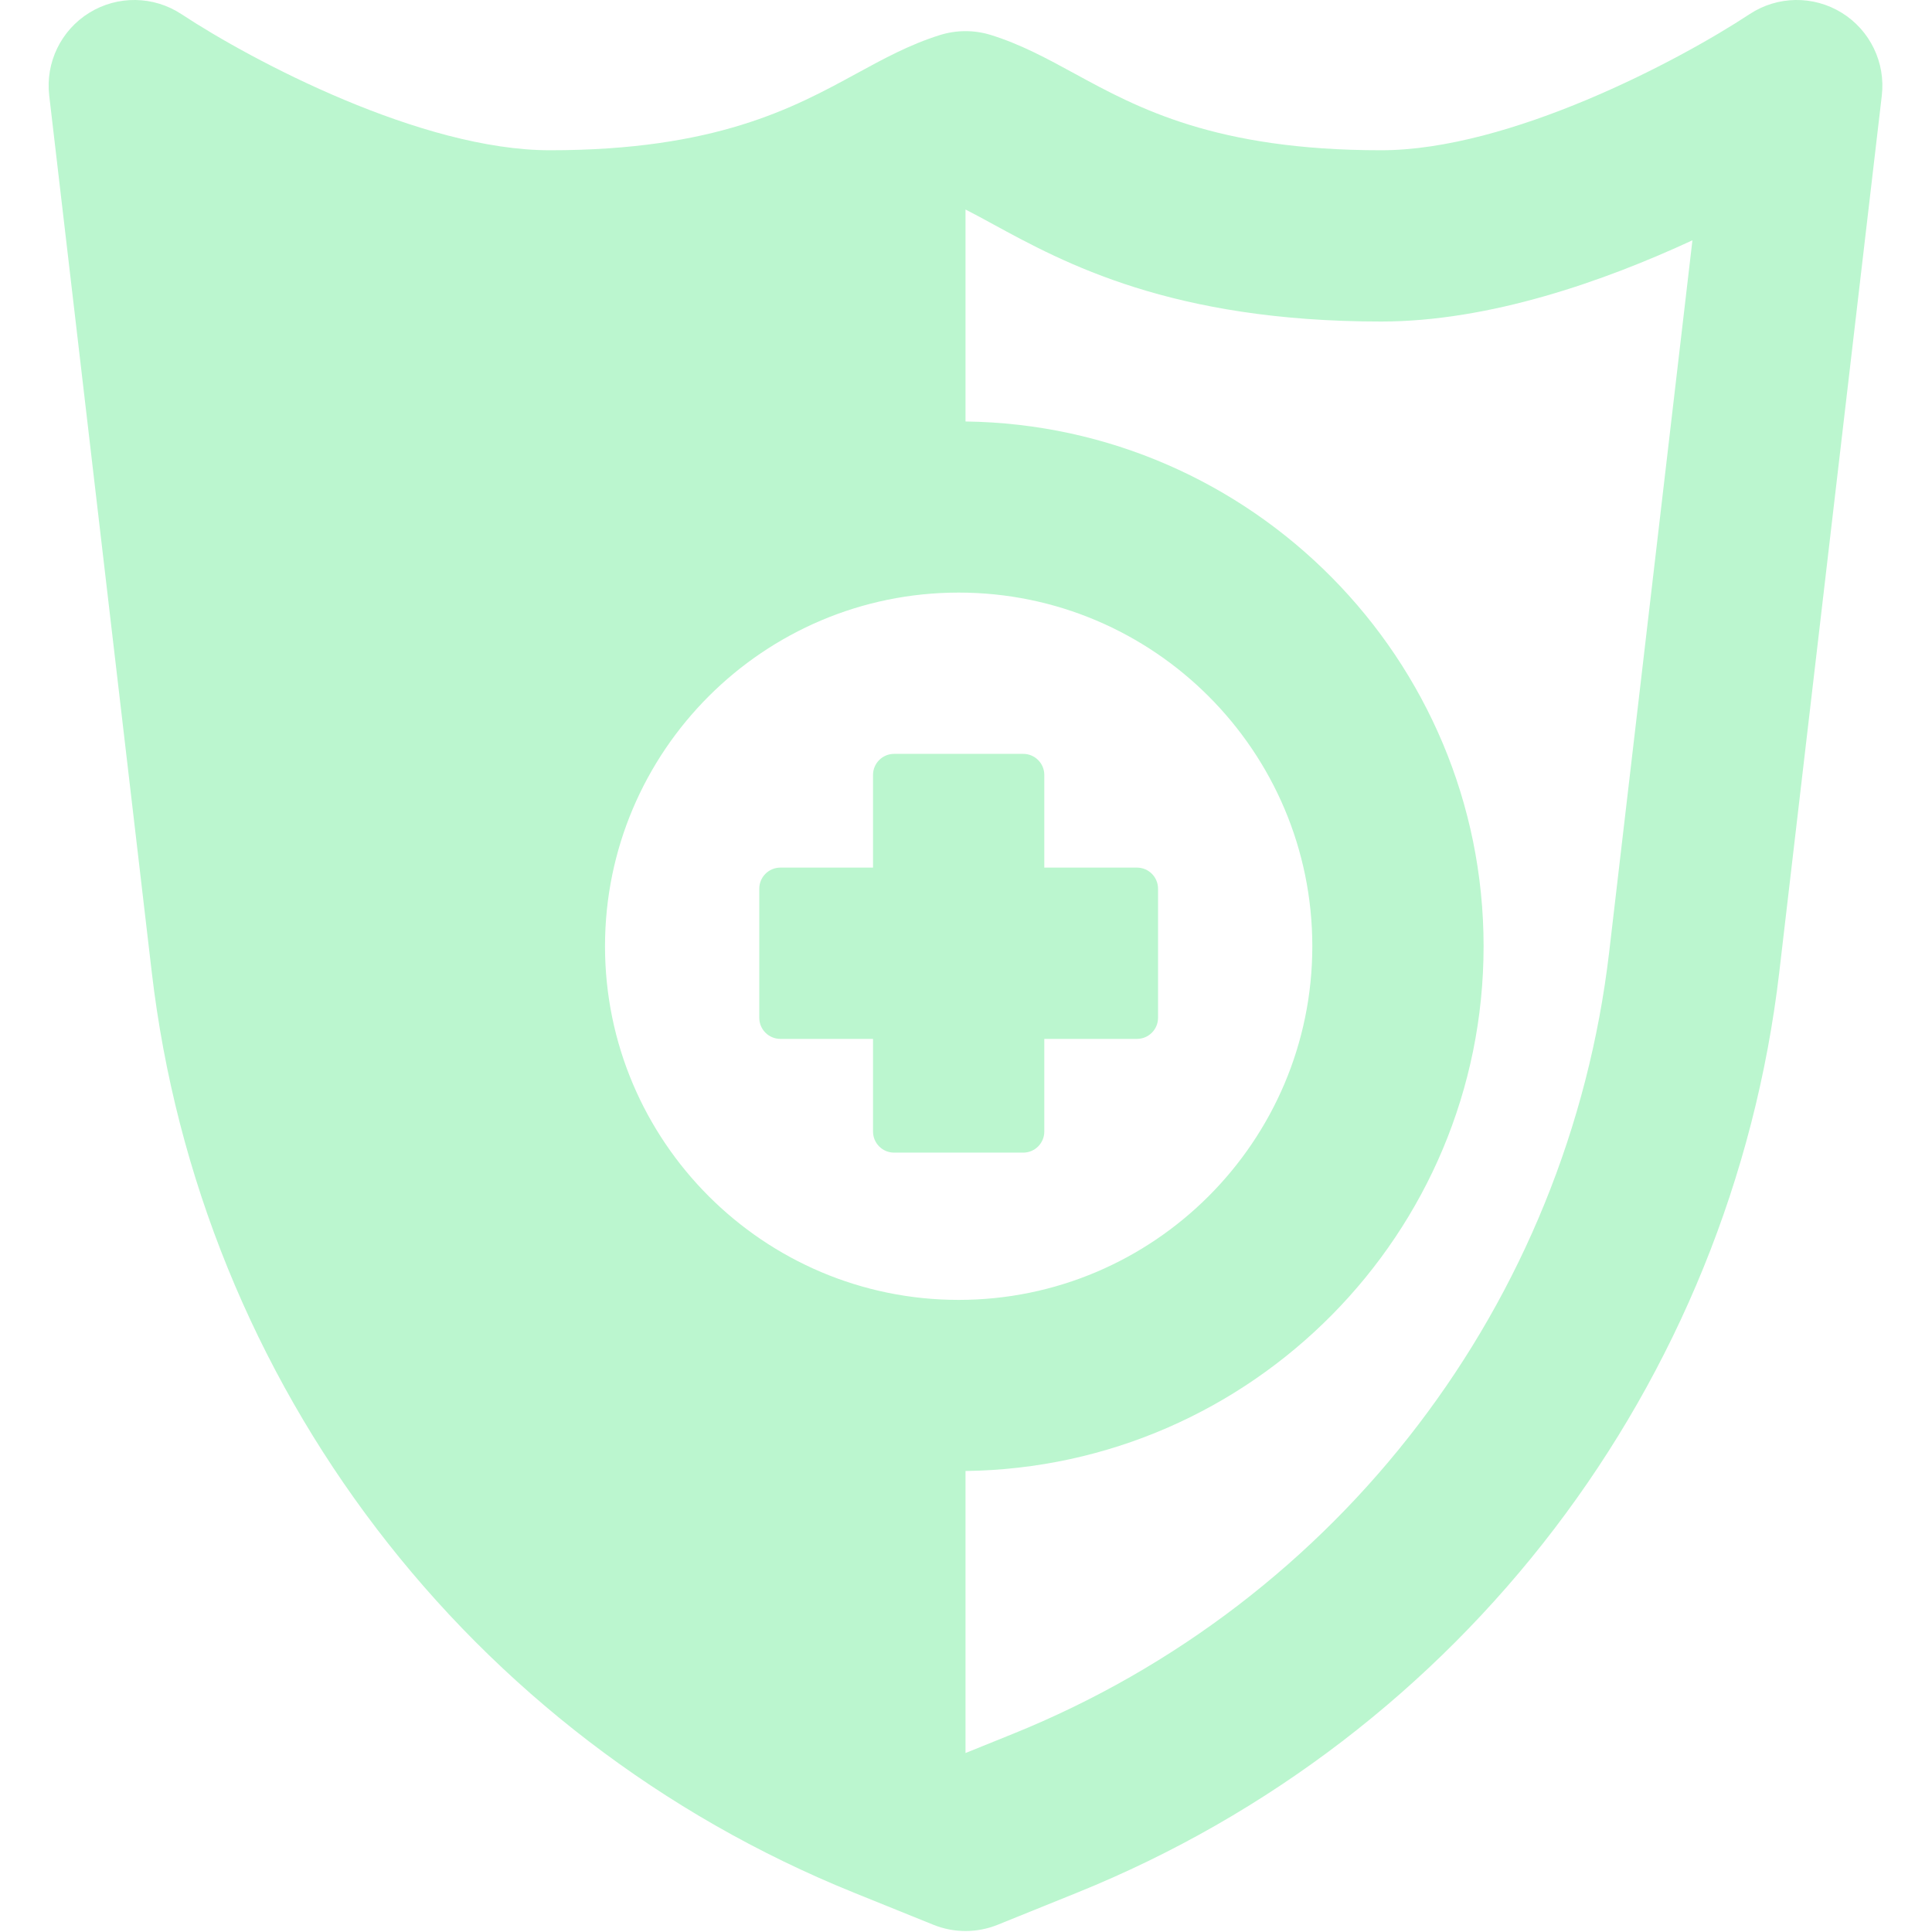 <?xml version="1.0" encoding="UTF-8" standalone="no"?><!DOCTYPE svg PUBLIC "-//W3C//DTD SVG 1.1//EN" "http://www.w3.org/Graphics/SVG/1.1/DTD/svg11.dtd"><svg width="100%" height="100%" viewBox="0 0 282 282" version="1.1" xmlns="http://www.w3.org/2000/svg" xmlns:xlink="http://www.w3.org/1999/xlink" xml:space="preserve" xmlns:serif="http://www.serif.com/" style="fill-rule:evenodd;clip-rule:evenodd;stroke-linejoin:round;stroke-miterlimit:1.414;"><g><path d="M152.429,113.113c0,-1.699 -1.378,-3.077 -3.077,-3.077l-18.846,0c-1.699,0 -3.077,1.378 -3.077,3.077l0,13.526l-13.526,0c-1.699,0 -3.077,1.378 -3.077,3.077l0,18.846c0,1.699 1.378,3.077 3.077,3.077l13.526,0l0,13.525c0,1.699 1.378,3.077 3.077,3.077l18.846,0c1.699,0 3.077,-1.378 3.077,-3.077l0,-13.525l13.525,0c1.699,0 3.077,-1.378 3.077,-3.077l0,-18.846c0,-1.699 -1.378,-3.077 -3.077,-3.077l-13.525,0l0,-13.526Z" style="fill:#bbf6cf;fill-rule:nonzero;"/><path d="M274.673,13.952c0.566,-4.828 -1.721,-9.545 -5.859,-12.095c-4.137,-2.549 -9.379,-2.47 -13.438,0.207c-10.42,6.872 -35.07,19.868 -53.782,19.868c-24.216,0 -35.566,-6.189 -44.688,-11.161c-4.053,-2.21 -7.882,-4.297 -12.265,-5.66c-2.418,-0.752 -5.008,-0.752 -7.426,0c-4.383,1.363 -8.212,3.45 -12.265,5.66c-9.121,4.973 -20.472,11.161 -44.687,11.161c-18.712,0 -43.362,-12.996 -53.782,-19.868c-4.058,-2.677 -9.3,-2.756 -13.438,-0.207c-4.139,2.55 -6.425,7.267 -5.859,12.095l14.963,127.921c7.04,60.191 46.319,111.687 102.507,134.391l11.591,4.684c1.503,0.606 3.093,0.91 4.684,0.91c1.591,0 3.181,-0.304 4.684,-0.91l11.59,-4.684c56.189,-22.704 95.468,-74.199 102.508,-134.391l14.962,-127.921Zm-186.364,124.164c0,-28.464 23.156,-51.62 51.62,-51.62c28.464,0 51.62,23.156 51.62,51.62c0,28.464 -23.156,51.62 -51.62,51.62c-28.464,0 -51.62,-23.156 -51.62,-51.62Zm146.571,0.853c-5.979,51.11 -39.332,94.837 -87.043,114.115l-6.908,2.792l0,-41.165c41.787,-0.54 75.62,-34.682 75.62,-76.595c0,-41.913 -33.833,-76.055 -75.62,-76.595l0,-30.938c1.23,0.623 2.575,1.355 4.011,2.139c10.38,5.659 26.066,14.211 56.654,14.211c15.831,0 32.553,-5.888 45.438,-11.857l-12.152,103.893Z" style="fill:#bbf6cf;fill-rule:nonzero;"/></g></svg>